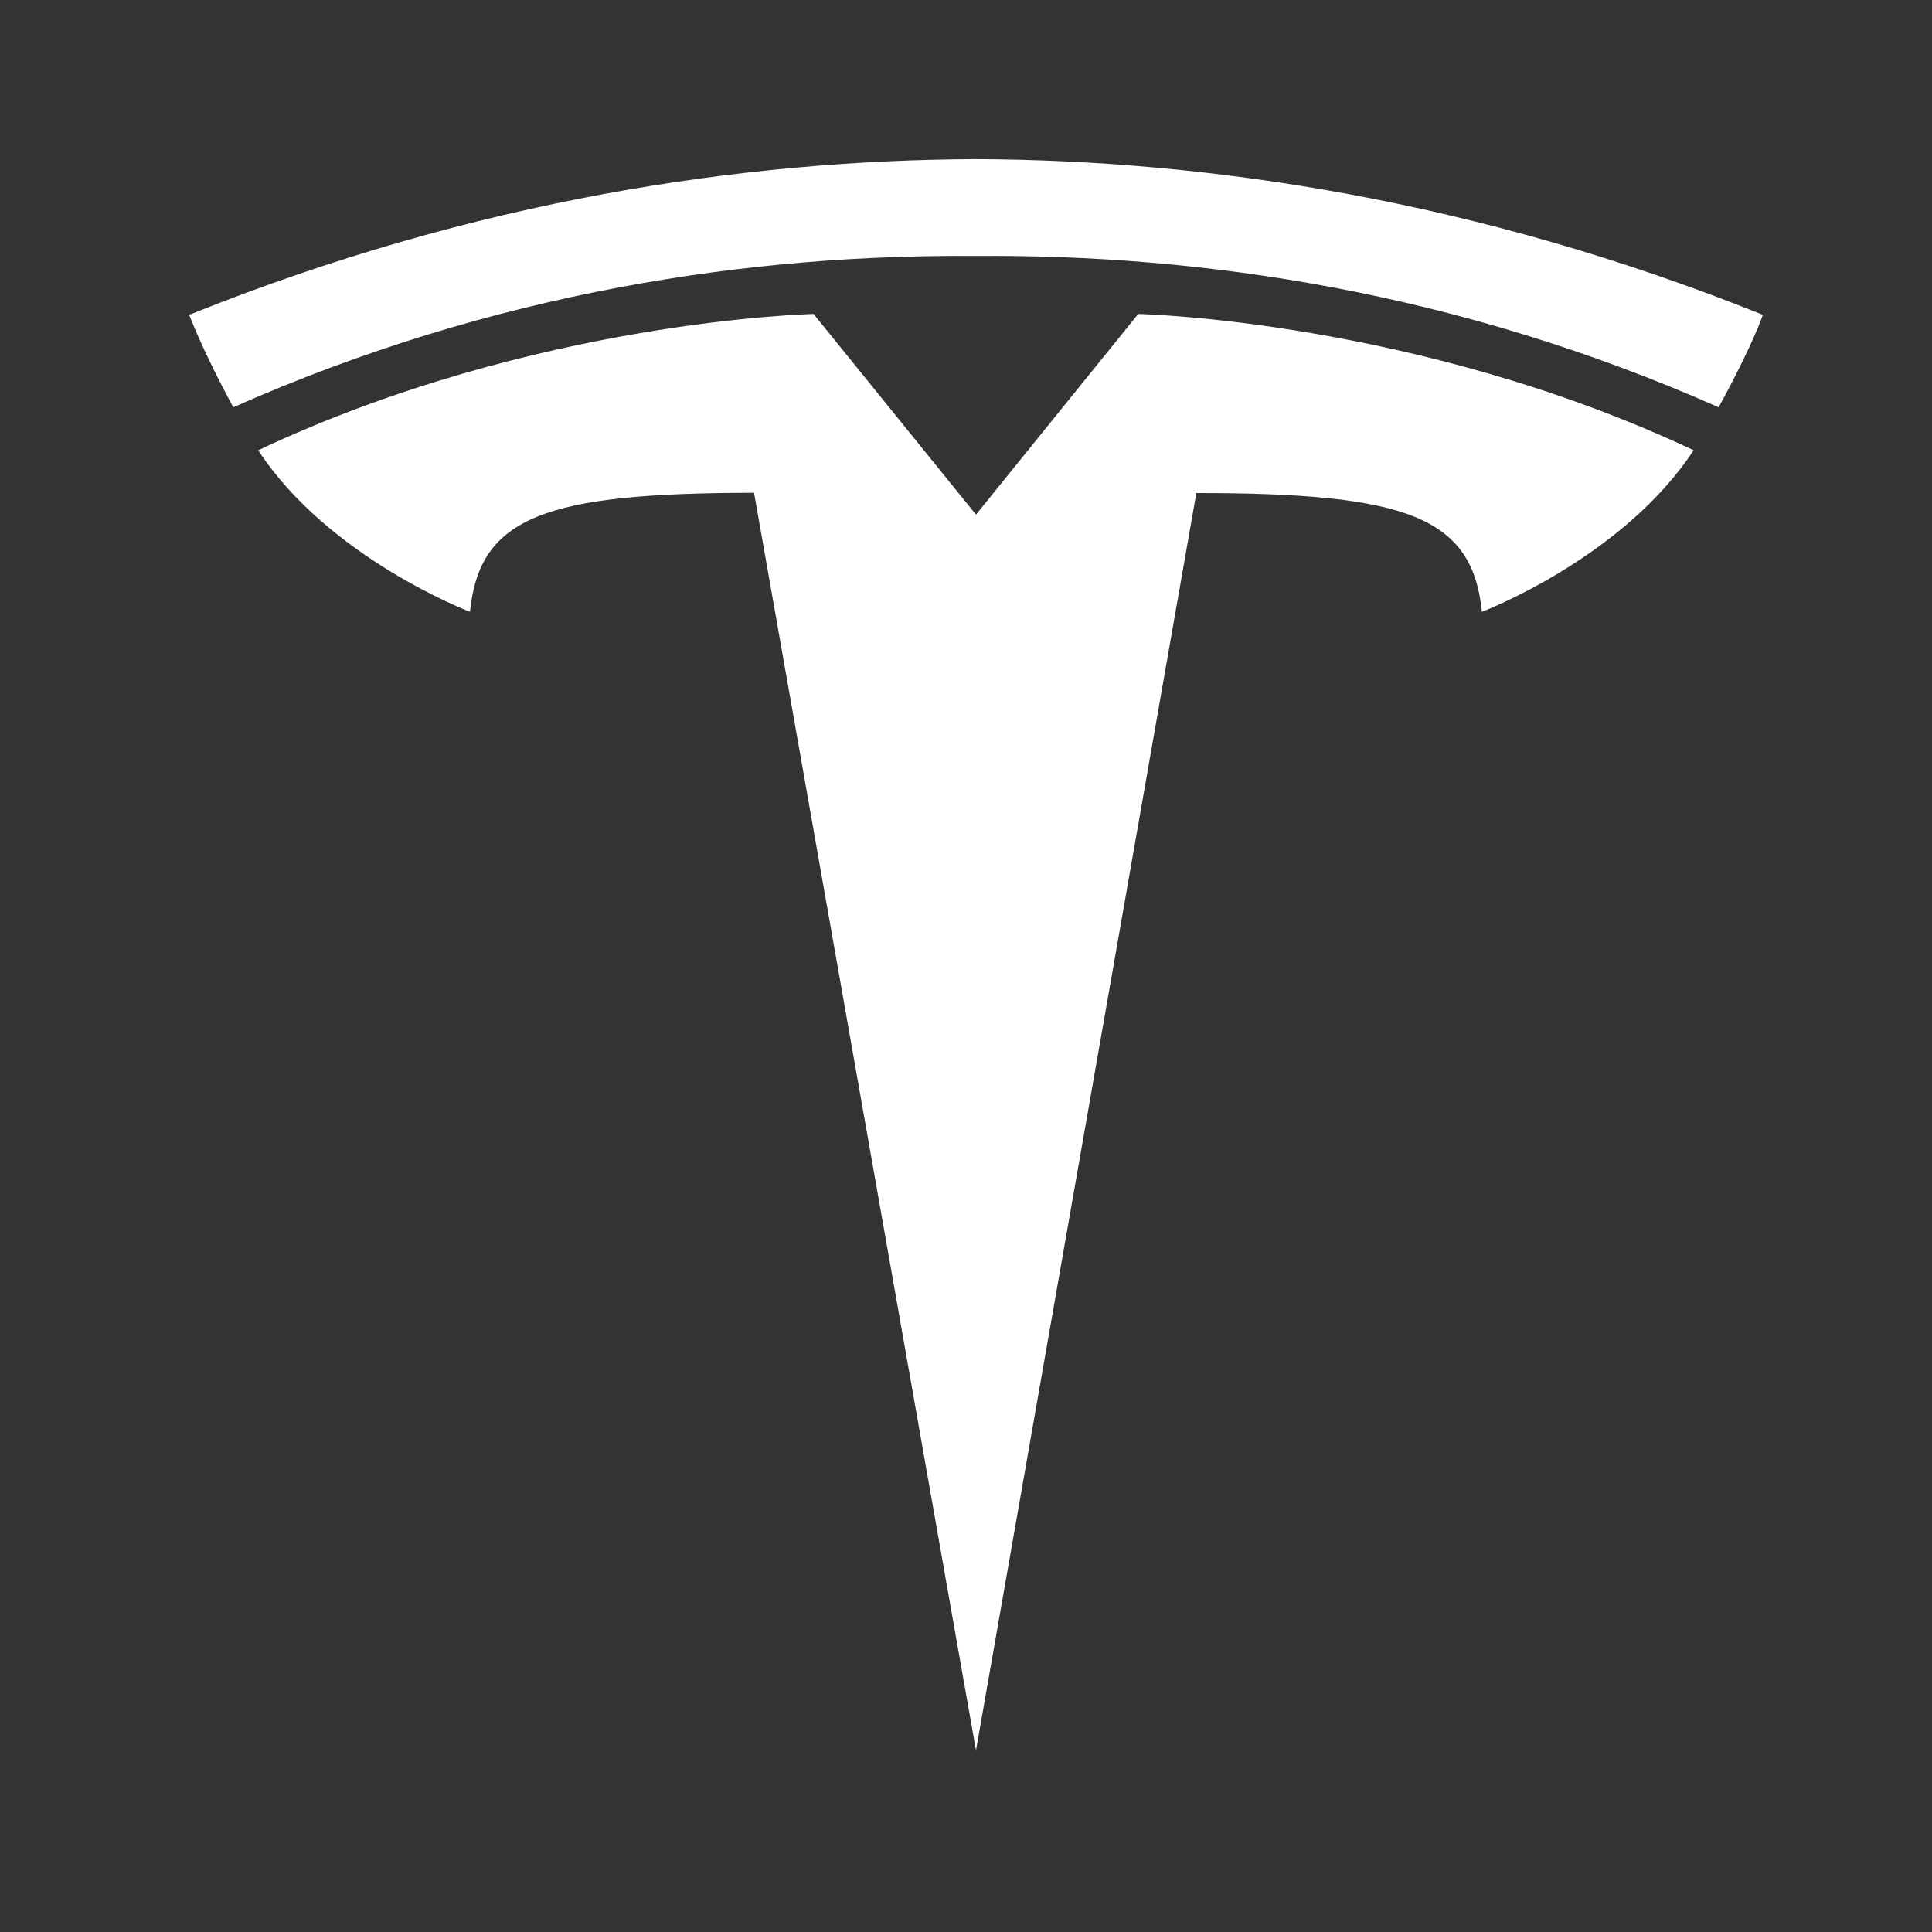 <svg width="41" height="41" viewBox="0 0 41 41" fill="none" xmlns="http://www.w3.org/2000/svg">
<rect x="0" y="0" width="41" height="41" fill="#333333" stroke="none"/>
<path fill-rule="evenodd" clip-rule="evenodd" d="M36.472 8.643C30.904 6.178 25.464 5.395 20.712 5.432C15.959 5.395 10.517 6.178 4.951 8.643C4.287 7.421 4.015 6.681 4.015 6.681C10.102 4.235 15.802 3.397 20.712 3.377C25.622 3.397 31.323 4.235 37.41 6.681C37.41 6.681 37.217 7.282 36.472 8.643ZM25.388 10.463L20.712 37.146L16.002 10.458C11.579 10.462 10.176 10.958 9.974 12.983C9.974 12.983 6.985 11.851 5.479 9.555C11.358 6.786 17.265 6.663 17.265 6.663L20.712 10.921L24.155 6.663C24.155 6.663 30.061 6.788 35.941 9.555C34.435 11.851 31.448 12.983 31.448 12.983C31.245 10.958 29.84 10.463 25.386 10.463" fill="white"/>
</svg>
